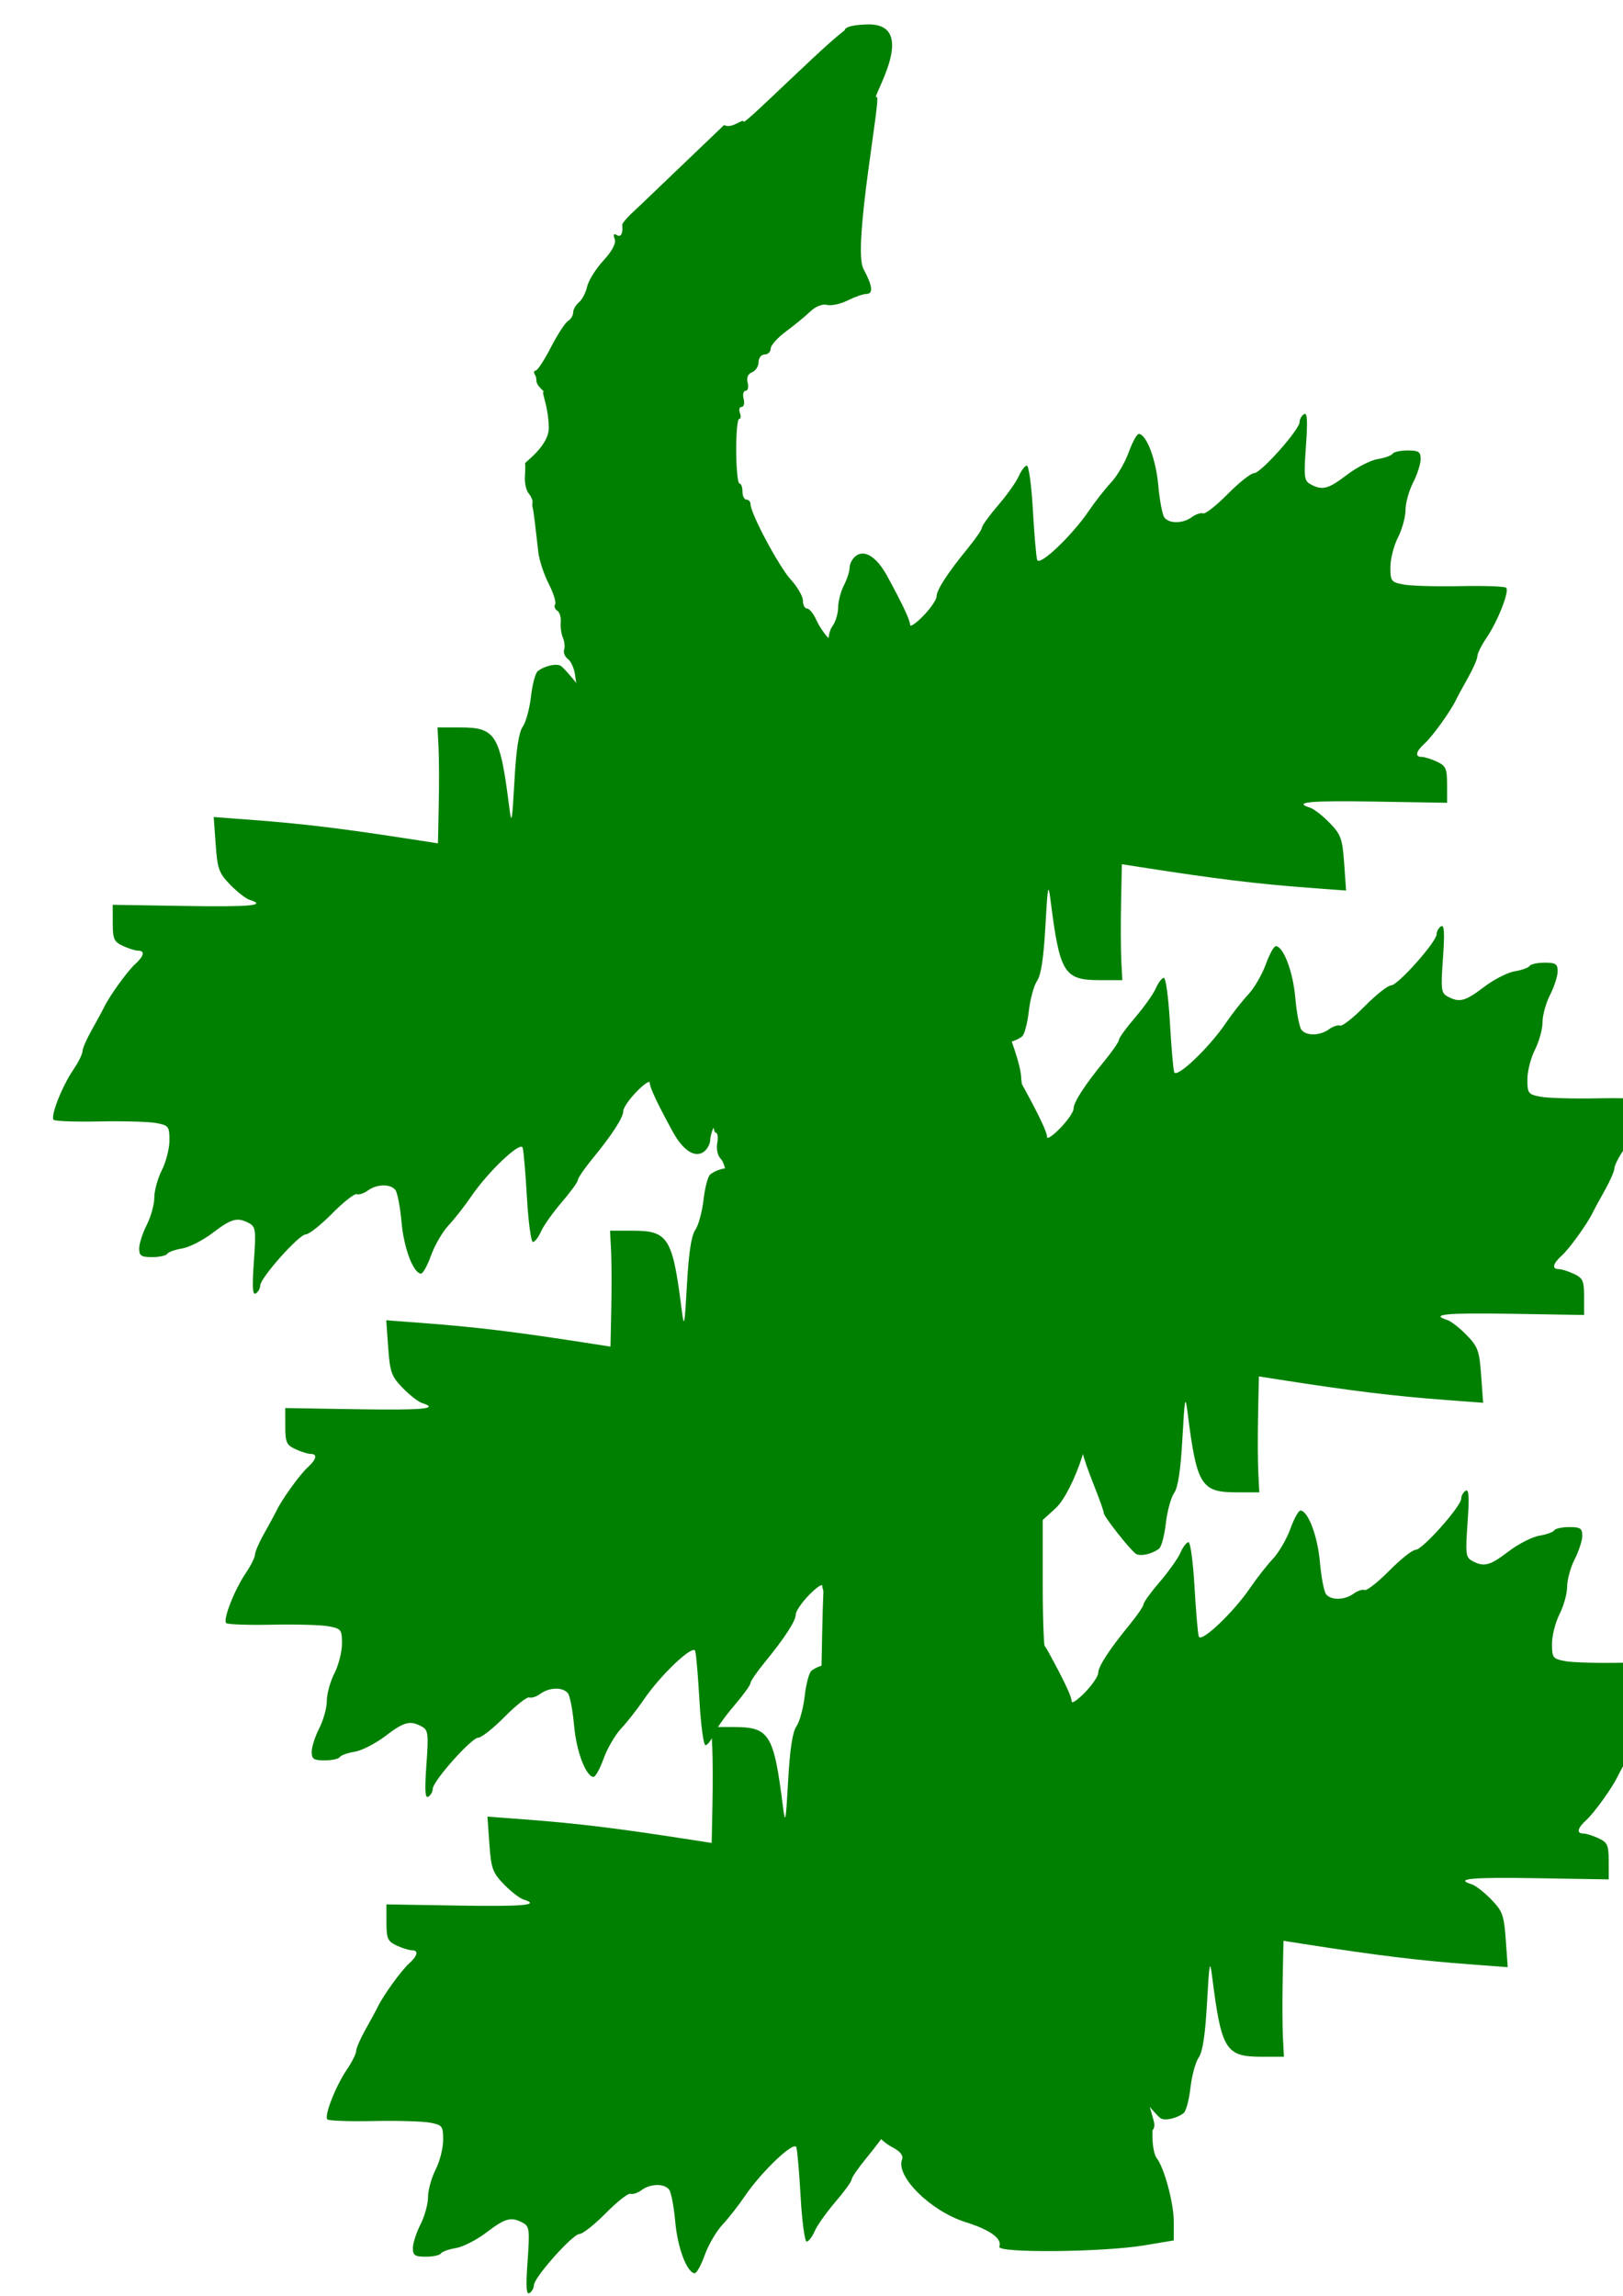 <?xml version="1.0" encoding="UTF-8" standalone="no"?>
<!-- Created with Inkscape (http://www.inkscape.org/) -->

<svg
   xmlns:dc="http://purl.org/dc/elements/1.1/"
   xmlns:cc="http://creativecommons.org/ns#"
   xmlns:rdf="http://www.w3.org/1999/02/22-rdf-syntax-ns#"
   xmlns:svg="http://www.w3.org/2000/svg"
   xmlns="http://www.w3.org/2000/svg"
   xmlns:sodipodi="http://sodipodi.sourceforge.net/DTD/sodipodi-0.dtd"
   xmlns:inkscape="http://www.inkscape.org/namespaces/inkscape"
   width="210mm"
   height="297mm"
   viewBox="0 0 210 297"
   version="1.1"
   id="svg5052"
   inkscape:version="0.92.3 (2405546, 2018-03-11)"
   sodipodi:docname="drawing.svg">
  <defs
     id="defs5046" />
  <sodipodi:namedview
     id="base"
     pagecolor="#ffffff"
     bordercolor="#666666"
     borderopacity="1.0"
     inkscape:pageopacity="0.0"
     inkscape:pageshadow="2"
     inkscape:zoom="0.49497475"
     inkscape:cx="-314.39329"
     inkscape:cy="578.34597"
     inkscape:document-units="mm"
     inkscape:current-layer="layer1"
     showgrid="false"
     inkscape:window-width="1853"
     inkscape:window-height="1025"
     inkscape:window-x="67"
     inkscape:window-y="27"
     inkscape:window-maximized="1" />
  <g
     inkscape:label="Layer 1"
     inkscape:groupmode="layer"
     id="layer1">
    <path
       style="fill:#008000;stroke-width:0.489"
       d="m 94.912,151.268 c 0.79,0.556 4.143,4.815 4.143,5.262 0,0.22 0.568,1.822 1.263,3.559 0.695,1.737 1.348,3.601 1.453,4.143 0.208,1.079 1.596,2.809 2.253,2.809 0.227,0 0.413,-0.622 0.413,-1.383 0,-0.813 0.467,-1.822 1.133,-2.447 1.039,-0.976 1.642,-1.064 7.287,-1.064 5.086,0 6.524,0.168 8.287,0.968 1.359,0.617 3.209,0.972 5.098,0.979 1.678,0.006 3.351,0.293 3.855,0.662 0.822,0.601 0.725,0.747 -1.252,1.895 -1.178,0.684 -2.693,1.405 -3.366,1.602 -0.673,0.197 -2.143,0.886 -3.268,1.531 -1.124,0.645 -2.412,1.173 -2.861,1.173 -0.449,0 -1.401,0.304 -2.115,0.675 -2.7,1.402 -3.809,1.753 -5.948,1.883 l -2.202,0.134 -0.154,2.159 c -0.133,1.862 0.035,2.319 1.223,3.329 0.758,0.644 2.083,1.488 2.945,1.876 0.862,0.388 2.161,1.45 2.887,2.36 1.004,1.259 2.178,1.933 4.909,2.818 2.886,0.935 3.587,1.355 3.578,2.142 -0.011,0.995 -1.757,2.437 -4.867,4.022 -0.942,0.48 -1.874,1.093 -2.072,1.362 -0.198,0.269 -0.363,2.705 -0.367,5.413 -0.005,3.562 -0.206,5.186 -0.726,5.873 -0.395,0.523 -0.727,1.611 -0.737,2.418 -0.01,0.808 -0.348,2.099 -0.75,2.87 -0.402,0.771 -0.731,1.79 -0.731,2.265 0,0.475 -0.337,1.143 -0.749,1.484 -1.142,0.948 -2.735,-0.032 -4.095,-2.517 -2.021,-3.693 -2.986,-5.747 -2.986,-6.357 0,-0.324 -0.771,0.206 -1.713,1.176 -0.942,0.97 -1.713,2.095 -1.713,2.501 0,0.844 -1.418,3.031 -4.048,6.24 -1.003,1.225 -1.824,2.428 -1.824,2.674 0,0.246 -0.942,1.545 -2.094,2.886 -1.152,1.341 -2.358,3.045 -2.681,3.785 -0.323,0.74 -0.79,1.346 -1.038,1.346 -0.248,0 -0.598,-2.588 -0.777,-5.751 -0.179,-3.163 -0.429,-6.065 -0.555,-6.449 -0.286,-0.871 -4.488,3.116 -6.669,6.327 -0.823,1.211 -2.134,2.883 -2.913,3.715 -0.779,0.832 -1.804,2.594 -2.277,3.916 -0.473,1.322 -1.065,2.377 -1.317,2.344 -1.002,-0.129 -2.2,-3.338 -2.497,-6.685 -0.172,-1.944 -0.531,-3.81 -0.796,-4.146 -0.64,-0.811 -2.396,-0.777 -3.552,0.068 -0.511,0.374 -1.163,0.59 -1.447,0.481 -0.285,-0.109 -1.718,1.016 -3.184,2.502 -1.467,1.485 -3.004,2.701 -3.417,2.701 -0.873,5e-5 -5.889,5.639 -5.889,6.62 0,0.365 -0.256,0.821 -0.568,1.015 -0.424,0.262 -0.488,-0.783 -0.251,-4.118 0.29,-4.088 0.237,-4.512 -0.623,-4.972 -1.51,-0.808 -2.26,-0.608 -4.694,1.25 -1.263,0.964 -3.047,1.875 -3.964,2.024 -0.917,0.149 -1.786,0.461 -1.93,0.694 -0.144,0.233 -1.019,0.423 -1.945,0.423 -1.428,0 -1.684,-0.17 -1.684,-1.12 0,-0.616 0.44,-1.984 0.979,-3.04 0.538,-1.056 0.979,-2.653 0.979,-3.549 0,-0.896 0.44,-2.493 0.979,-3.548 0.538,-1.055 0.979,-2.784 0.979,-3.842 0,-1.812 -0.1,-1.941 -1.72,-2.246 -0.946,-0.177 -4.244,-0.27 -7.328,-0.206 -3.085,0.064 -5.756,-0.03 -5.936,-0.21 -0.443,-0.443 1.074,-4.311 2.539,-6.469 0.655,-0.965 1.19,-2.041 1.19,-2.39 0,-0.349 0.548,-1.606 1.217,-2.793 0.669,-1.186 1.375,-2.487 1.567,-2.891 0.687,-1.441 3.02,-4.681 4.024,-5.59 1.163,-1.053 1.316,-1.751 0.385,-1.751 -0.35,0 -1.229,-0.275 -1.954,-0.612 -1.162,-0.54 -1.318,-0.89 -1.321,-2.966 l -0.004,-2.355 9.298,0.152 c 8.561,0.14 10.719,-0.065 8.411,-0.797 -0.487,-0.155 -1.617,-1.035 -2.51,-1.957 -1.459,-1.505 -1.649,-2.034 -1.877,-5.214 l -0.253,-3.539 4.598,0.344 c 6.993,0.522 12.18,1.155 21.847,2.663 l 2.569,0.401 0.103,-4.929 c 0.057,-2.711 0.044,-6.085 -0.028,-7.499 l -0.131,-2.57 h 2.909 c 4.626,0 5.182,0.896 6.367,10.278 0.303,2.399 0.376,2.039 0.674,-3.309 0.229,-4.123 0.566,-6.334 1.077,-7.063 0.409,-0.584 0.888,-2.34 1.065,-3.902 0.177,-1.562 0.568,-3.037 0.871,-3.278 0.882,-0.703 2.465,-1.054 3.013,-0.669 z"
       id="path3946"
       inkscape:connector-curvature="0"
       inkscape:export-xdpi="96"
       inkscape:export-ydpi="96" />
    <path
       style="fill:#008000;stroke-width:0.489"
       d="m 146.965,201.002 c -0.79,-0.556 -4.143,-4.815 -4.143,-5.262 0,-0.22 -0.568,-1.822 -1.263,-3.559 -0.695,-1.737 -1.348,-3.601 -1.453,-4.143 -0.208,-1.079 -1.596,-2.809 -2.253,-2.809 -0.227,0 -0.413,0.622 -0.413,1.383 0,0.813 -0.467,1.822 -1.133,2.447 -1.039,0.976 -1.642,1.064 -7.287,1.064 -5.086,0 -6.524,-0.168 -8.287,-0.968 -1.359,-0.617 -3.209,-0.972 -5.098,-0.979 -1.678,-0.006 -3.351,-0.293 -3.855,-0.662 -0.822,-0.601 -0.725,-0.747 1.252,-1.895 1.178,-0.684 2.693,-1.405 3.366,-1.602 0.673,-0.197 2.143,-0.886 3.268,-1.531 1.124,-0.645 2.412,-1.173 2.861,-1.173 0.449,0 1.401,-0.304 2.115,-0.675 2.7,-1.402 3.809,-1.753 5.948,-1.883 l 2.202,-0.134 0.154,-2.159 c 0.133,-1.862 -0.035,-2.319 -1.223,-3.329 -0.758,-0.644 -2.083,-1.488 -2.945,-1.876 -0.862,-0.388 -2.161,-1.45 -2.887,-2.36 -1.004,-1.259 -2.178,-1.933 -4.909,-2.818 -2.886,-0.935 -3.587,-1.355 -3.578,-2.142 0.011,-0.995 1.757,-2.437 4.867,-4.022 0.942,-0.48 1.874,-1.093 2.072,-1.362 0.198,-0.269 0.363,-2.705 0.367,-5.413 0.005,-3.562 0.206,-5.186 0.726,-5.873 0.395,-0.523 0.727,-1.611 0.737,-2.418 0.01,-0.808 0.348,-2.099 0.75,-2.87 0.402,-0.771 0.731,-1.79 0.731,-2.265 0,-0.475 0.337,-1.143 0.748,-1.484 1.142,-0.948 2.735,0.032 4.095,2.517 2.021,3.693 2.986,5.747 2.986,6.357 0,0.324 0.771,-0.206 1.713,-1.176 0.942,-0.97 1.713,-2.095 1.713,-2.501 0,-0.844 1.418,-3.031 4.048,-6.24 1.003,-1.225 1.824,-2.428 1.824,-2.674 0,-0.246 0.942,-1.545 2.094,-2.886 1.152,-1.341 2.358,-3.045 2.681,-3.785 0.323,-0.74 0.79,-1.346 1.038,-1.346 0.248,0 0.598,2.588 0.777,5.751 0.179,3.163 0.429,6.065 0.555,6.449 0.286,0.871 4.488,-3.116 6.669,-6.327 0.823,-1.211 2.134,-2.883 2.913,-3.715 0.779,-0.832 1.804,-2.594 2.277,-3.916 0.473,-1.322 1.065,-2.377 1.317,-2.344 1.002,0.129 2.2,3.338 2.497,6.685 0.172,1.944 0.531,3.81 0.796,4.146 0.64,0.811 2.396,0.777 3.552,-0.068 0.511,-0.374 1.163,-0.59 1.447,-0.481 0.285,0.109 1.718,-1.016 3.184,-2.502 1.467,-1.485 3.004,-2.701 3.417,-2.701 0.873,-4e-5 5.889,-5.639 5.889,-6.62 0,-0.365 0.256,-0.821 0.568,-1.015 0.424,-0.262 0.488,0.783 0.251,4.118 -0.29,4.088 -0.237,4.512 0.623,4.972 1.51,0.808 2.26,0.608 4.694,-1.25 1.263,-0.964 3.047,-1.875 3.964,-2.024 0.917,-0.149 1.786,-0.461 1.93,-0.694 0.144,-0.233 1.019,-0.423 1.945,-0.423 1.428,0 1.684,0.17 1.684,1.12 0,0.616 -0.44,1.984 -0.979,3.04 -0.538,1.056 -0.979,2.653 -0.979,3.549 0,0.896 -0.44,2.493 -0.979,3.548 -0.538,1.055 -0.979,2.784 -0.979,3.842 0,1.811 0.1,1.941 1.72,2.245 0.946,0.177 4.244,0.27 7.328,0.206 3.085,-0.064 5.756,0.03 5.936,0.21 0.443,0.443 -1.074,4.311 -2.539,6.469 -0.655,0.965 -1.19,2.041 -1.19,2.39 0,0.349 -0.548,1.606 -1.217,2.793 -0.669,1.186 -1.375,2.487 -1.567,2.891 -0.687,1.441 -3.02,4.681 -4.024,5.59 -1.163,1.053 -1.316,1.751 -0.385,1.751 0.35,0 1.229,0.275 1.954,0.612 1.162,0.54 1.318,0.89 1.321,2.966 l 0.004,2.355 -9.298,-0.152 c -8.561,-0.14 -10.719,0.065 -8.411,0.798 0.487,0.155 1.617,1.035 2.51,1.957 1.459,1.505 1.649,2.034 1.877,5.214 l 0.253,3.539 -4.598,-0.344 c -6.993,-0.522 -12.18,-1.155 -21.847,-2.663 l -2.569,-0.401 -0.103,4.929 c -0.057,2.711 -0.044,6.085 0.028,7.499 l 0.131,2.57 h -2.909 c -4.626,0 -5.182,-0.896 -6.367,-10.278 -0.303,-2.399 -0.376,-2.039 -0.674,3.309 -0.229,4.123 -0.566,6.334 -1.077,7.063 -0.409,0.584 -0.888,2.34 -1.065,3.902 -0.177,1.562 -0.568,3.037 -0.871,3.278 -0.882,0.703 -2.465,1.054 -3.013,0.669 z"
       id="path3946-5"
       inkscape:connector-curvature="0"
       inkscape:export-xdpi="96"
       inkscape:export-ydpi="96" />
    <path
       style="fill:#008000;stroke-width:0.489"
       d="m 129.237,134.74 c -0.79,-0.556 -4.143,-4.815 -4.143,-5.262 0,-0.22 -0.568,-1.822 -1.263,-3.559 -0.695,-1.737 -1.348,-3.601 -1.453,-4.143 -0.208,-1.079 -1.596,-2.809 -2.253,-2.809 -0.227,0 -0.413,0.622 -0.413,1.383 0,0.813 -0.467,1.822 -1.133,2.447 -1.039,0.976 -1.642,1.064 -7.287,1.064 -5.086,0 -6.524,-0.168 -8.287,-0.968 -1.359,-0.617 -3.209,-0.972 -5.098,-0.979 -1.678,-0.006 -3.351,-0.293 -3.855,-0.662 -0.822,-0.601 -0.725,-0.747 1.252,-1.895 1.178,-0.684 2.693,-1.405 3.366,-1.602 0.673,-0.197 2.143,-0.886 3.268,-1.531 1.124,-0.645 2.412,-1.173 2.861,-1.173 0.449,0 1.401,-0.304 2.115,-0.675 2.7,-1.402 3.809,-1.753 5.948,-1.883 l 2.202,-0.134 0.154,-2.159 c 0.133,-1.862 -0.035,-2.319 -1.223,-3.329 -0.758,-0.644 -2.083,-1.488 -2.945,-1.876 -0.862,-0.388 -2.161,-1.45 -2.887,-2.36 -1.004,-1.259 -2.178,-1.933 -4.909,-2.818 -2.886,-0.935 -3.587,-1.355 -3.578,-2.142 0.011,-0.995 1.757,-2.437 4.867,-4.022 0.942,-0.48 1.874,-1.093 2.072,-1.362 0.198,-0.269 0.363,-2.705 0.367,-5.413 0.005,-3.562 0.206,-5.186 0.726,-5.873 0.395,-0.523 0.727,-1.611 0.737,-2.418 0.01,-0.808 0.348,-2.099 0.75,-2.87 0.402,-0.771 0.731,-1.79 0.731,-2.265 0,-0.475 0.337,-1.143 0.749,-1.484 1.142,-0.948 2.735,0.032 4.095,2.517 2.021,3.693 2.986,5.747 2.986,6.357 0,0.323 0.771,-0.206 1.713,-1.176 0.942,-0.97 1.713,-2.095 1.713,-2.501 0,-0.844 1.418,-3.031 4.048,-6.24 1.003,-1.225 1.824,-2.428 1.824,-2.674 0,-0.246 0.942,-1.545 2.094,-2.886 1.152,-1.341 2.358,-3.045 2.681,-3.785 0.323,-0.74 0.79,-1.346 1.038,-1.346 0.248,0 0.598,2.588 0.777,5.751 0.179,3.163 0.429,6.065 0.555,6.449 0.286,0.871 4.488,-3.116 6.669,-6.327 0.823,-1.211 2.134,-2.883 2.913,-3.715 0.779,-0.832 1.804,-2.594 2.277,-3.916 0.473,-1.322 1.065,-2.377 1.317,-2.344 1.002,0.129 2.2,3.338 2.497,6.685 0.172,1.944 0.531,3.81 0.796,4.146 0.64,0.811 2.396,0.777 3.552,-0.068 0.511,-0.374 1.163,-0.59 1.447,-0.481 0.285,0.109 1.718,-1.016 3.184,-2.502 1.467,-1.485 3.004,-2.701 3.417,-2.701 0.873,-4e-5 5.889,-5.639 5.889,-6.62 0,-0.365 0.256,-0.821 0.568,-1.015 0.424,-0.262 0.488,0.783 0.251,4.118 -0.29,4.088 -0.237,4.512 0.623,4.972 1.51,0.808 2.26,0.608 4.694,-1.25 1.263,-0.964 3.047,-1.875 3.964,-2.024 0.917,-0.149 1.786,-0.461 1.93,-0.694 0.144,-0.233 1.019,-0.423 1.945,-0.423 1.428,0 1.684,0.17 1.684,1.12 0,0.616 -0.44,1.984 -0.979,3.04 -0.538,1.056 -0.979,2.653 -0.979,3.549 0,0.896 -0.44,2.493 -0.979,3.548 -0.538,1.055 -0.979,2.784 -0.979,3.842 0,1.811 0.1,1.941 1.72,2.245 0.946,0.177 4.244,0.27 7.328,0.206 3.085,-0.064 5.756,0.03 5.936,0.21 0.443,0.443 -1.074,4.311 -2.539,6.469 -0.655,0.965 -1.19,2.041 -1.19,2.39 0,0.349 -0.548,1.606 -1.217,2.793 -0.669,1.186 -1.375,2.487 -1.567,2.891 -0.687,1.441 -3.02,4.681 -4.024,5.59 -1.163,1.053 -1.316,1.751 -0.385,1.751 0.35,0 1.229,0.275 1.954,0.612 1.162,0.54 1.318,0.89 1.321,2.966 l 0.004,2.355 -9.298,-0.152 c -8.561,-0.14 -10.719,0.065 -8.411,0.798 0.487,0.155 1.617,1.035 2.51,1.957 1.459,1.505 1.649,2.034 1.877,5.214 l 0.253,3.539 -4.598,-0.344 c -6.993,-0.522 -12.18,-1.155 -21.847,-2.663 l -2.569,-0.401 -0.103,4.929 c -0.057,2.711 -0.044,6.085 0.028,7.499 l 0.131,2.57 h -2.91 c -4.626,0 -5.182,-0.896 -6.367,-10.278 -0.303,-2.399 -0.376,-2.039 -0.674,3.309 -0.229,4.123 -0.566,6.334 -1.077,7.063 -0.409,0.584 -0.888,2.34 -1.065,3.902 -0.177,1.562 -0.568,3.037 -0.871,3.278 -0.882,0.703 -2.465,1.054 -3.013,0.669 z"
       id="path3946-1"
       inkscape:connector-curvature="0"
       inkscape:export-xdpi="96"
       inkscape:export-ydpi="96" />
    <path
       style="fill:#008000;stroke-width:0.489"
       d="m 150.149,274.016 c -0.79,-0.556 -4.143,-4.815 -4.143,-5.262 0,-0.22 -0.568,-1.822 -1.263,-3.559 -0.695,-1.737 -1.348,-3.601 -1.453,-4.143 -0.208,-1.079 -1.596,-2.809 -2.253,-2.809 -0.227,0 -0.413,0.622 -0.413,1.383 0,0.813 -0.467,1.822 -1.133,2.447 -1.039,0.976 -1.642,1.064 -7.287,1.064 -5.086,0 -6.524,-0.168 -8.287,-0.968 -1.359,-0.617 -3.209,-0.972 -5.098,-0.979 -1.678,-0.006 -3.351,-0.293 -3.855,-0.662 -0.822,-0.601 -0.725,-0.747 1.252,-1.895 1.178,-0.684 2.693,-1.405 3.366,-1.602 0.673,-0.197 2.143,-0.886 3.268,-1.531 1.124,-0.645 2.412,-1.173 2.861,-1.173 0.449,0 1.401,-0.304 2.115,-0.675 2.7,-1.402 3.809,-1.753 5.948,-1.883 l 2.202,-0.134 0.154,-2.159 c 0.133,-1.862 -0.035,-2.319 -1.223,-3.329 -0.758,-0.644 -2.083,-1.488 -2.945,-1.876 -0.862,-0.388 -2.161,-1.45 -2.887,-2.36 -1.004,-1.259 -2.178,-1.933 -4.909,-2.818 -2.886,-0.935 -3.587,-1.355 -3.578,-2.142 0.011,-0.995 1.757,-2.437 4.867,-4.022 0.942,-0.48 1.874,-1.093 2.072,-1.362 0.198,-0.269 0.363,-2.705 0.367,-5.413 0.005,-3.562 0.206,-5.186 0.726,-5.873 0.395,-0.523 0.727,-1.611 0.737,-2.418 0.01,-0.808 0.348,-2.099 0.75,-2.87 0.402,-0.771 0.731,-1.79 0.731,-2.265 0,-0.475 0.337,-1.143 0.749,-1.484 1.142,-0.948 2.735,0.032 4.095,2.517 2.021,3.693 2.986,5.747 2.986,6.357 0,0.323 0.771,-0.206 1.713,-1.176 0.942,-0.97 1.713,-2.095 1.713,-2.501 0,-0.844 1.418,-3.031 4.048,-6.24 1.003,-1.225 1.824,-2.428 1.824,-2.674 0,-0.246 0.942,-1.545 2.094,-2.886 1.152,-1.341 2.358,-3.045 2.681,-3.785 0.323,-0.74 0.79,-1.346 1.038,-1.346 0.248,0 0.598,2.588 0.777,5.751 0.179,3.163 0.429,6.065 0.555,6.449 0.286,0.871 4.488,-3.116 6.669,-6.327 0.823,-1.211 2.134,-2.883 2.913,-3.715 0.779,-0.832 1.804,-2.594 2.277,-3.916 0.473,-1.322 1.065,-2.377 1.317,-2.344 1.002,0.129 2.2,3.338 2.497,6.685 0.172,1.944 0.531,3.81 0.796,4.146 0.64,0.811 2.396,0.777 3.552,-0.068 0.511,-0.374 1.163,-0.59 1.447,-0.481 0.285,0.109 1.718,-1.016 3.184,-2.502 1.467,-1.485 3.004,-2.701 3.417,-2.701 0.873,-4e-5 5.889,-5.639 5.889,-6.62 0,-0.365 0.256,-0.821 0.568,-1.015 0.424,-0.262 0.488,0.783 0.251,4.118 -0.29,4.088 -0.237,4.512 0.623,4.972 1.51,0.808 2.26,0.608 4.694,-1.25 1.263,-0.964 3.047,-1.875 3.964,-2.024 0.917,-0.149 1.786,-0.461 1.93,-0.694 0.144,-0.233 1.019,-0.423 1.945,-0.423 1.428,0 1.684,0.17 1.684,1.12 0,0.616 -0.44,1.984 -0.979,3.04 -0.538,1.056 -0.979,2.653 -0.979,3.549 0,0.896 -0.44,2.493 -0.979,3.548 -0.538,1.055 -0.979,2.784 -0.979,3.842 0,1.812 0.1,1.941 1.72,2.245 0.946,0.177 4.244,0.27 7.328,0.206 3.085,-0.064 5.756,0.03 5.936,0.21 0.443,0.443 -1.074,4.311 -2.539,6.469 -0.655,0.965 -1.19,2.041 -1.19,2.39 0,0.349 -0.548,1.606 -1.217,2.793 -0.669,1.186 -1.375,2.487 -1.567,2.891 -0.687,1.441 -3.02,4.681 -4.024,5.59 -1.163,1.053 -1.316,1.751 -0.385,1.751 0.35,0 1.229,0.275 1.954,0.612 1.162,0.54 1.318,0.89 1.321,2.966 l 0.004,2.355 -9.298,-0.152 c -8.561,-0.14 -10.719,0.065 -8.411,0.797 0.487,0.155 1.617,1.035 2.51,1.957 1.459,1.505 1.649,2.034 1.877,5.214 l 0.253,3.539 -4.598,-0.344 c -6.993,-0.522 -12.18,-1.155 -21.847,-2.663 l -2.569,-0.401 -0.103,4.929 c -0.057,2.711 -0.044,6.085 0.028,7.499 l 0.131,2.57 h -2.909 c -4.626,0 -5.182,-0.896 -6.367,-10.278 -0.303,-2.399 -0.376,-2.039 -0.674,3.309 -0.229,4.123 -0.566,6.334 -1.077,7.063 -0.409,0.584 -0.888,2.34 -1.065,3.902 -0.177,1.562 -0.568,3.037 -0.871,3.278 -0.882,0.703 -2.465,1.054 -3.013,0.669 z"
       id="path3946-2"
       inkscape:connector-curvature="0"
       inkscape:export-xdpi="96"
       inkscape:export-ydpi="96" />
    <path
       style="fill:#008000;stroke-width:0.489"
       d="m 72.587,86.163 c 0.79,0.556 4.143,4.815 4.143,5.262 0,0.22 0.568,1.822 1.263,3.559 0.695,1.737 1.348,3.601 1.453,4.143 0.208,1.079 1.596,2.809 2.253,2.809 0.227,0 0.413,-0.622 0.413,-1.383 0,-0.813 0.467,-1.822 1.133,-2.447 1.039,-0.976 1.642,-1.064 7.287,-1.064 5.086,0 6.524,0.168 8.287,0.968 1.359,0.617 3.209,0.972 5.098,0.979 1.678,0.006 3.351,0.293 3.855,0.662 0.822,0.601 0.725,0.747 -1.252,1.895 -1.178,0.684 -2.693,1.405 -3.366,1.602 -0.673,0.197 -2.143,0.886 -3.268,1.531 -1.124,0.645 -2.412,1.173 -2.861,1.173 -0.449,0 -1.401,0.304 -2.115,0.675 -2.7,1.402 -3.809,1.753 -5.948,1.883 l -2.202,0.134 -0.154,2.159 c -0.133,1.862 0.035,2.319 1.223,3.329 0.758,0.644 2.083,1.488 2.945,1.876 0.862,0.388 2.161,1.45 2.887,2.36 1.004,1.259 2.178,1.933 4.909,2.818 2.886,0.935 3.587,1.355 3.578,2.142 -0.011,0.995 -1.757,2.437 -4.867,4.022 -0.942,0.48 -1.874,1.093 -2.072,1.362 -0.198,0.269 -0.363,2.705 -0.367,5.413 -0.005,3.562 -0.206,5.186 -0.726,5.873 -0.395,0.523 -0.727,1.611 -0.737,2.418 -0.01,0.808 -0.348,2.099 -0.75,2.87 -0.402,0.771 -0.731,1.79 -0.731,2.265 0,0.475 -0.337,1.143 -0.748,1.484 -1.142,0.948 -2.735,-0.032 -4.095,-2.517 -2.021,-3.693 -2.986,-5.747 -2.986,-6.357 0,-0.324 -0.771,0.206 -1.713,1.176 -0.942,0.97 -1.713,2.095 -1.713,2.501 0,0.844 -1.418,3.031 -4.048,6.24 -1.003,1.225 -1.824,2.428 -1.824,2.674 0,0.246 -0.942,1.545 -2.094,2.886 -1.152,1.341 -2.358,3.045 -2.681,3.785 -0.323,0.74 -0.79,1.346 -1.038,1.346 -0.248,0 -0.598,-2.588 -0.777,-5.751 -0.179,-3.163 -0.429,-6.065 -0.555,-6.449 -0.286,-0.871 -4.488,3.116 -6.669,6.327 -0.823,1.211 -2.134,2.883 -2.913,3.715 -0.779,0.832 -1.804,2.594 -2.277,3.916 -0.473,1.322 -1.065,2.377 -1.317,2.344 -1.002,-0.129 -2.2,-3.338 -2.497,-6.685 -0.172,-1.944 -0.531,-3.81 -0.796,-4.146 -0.64,-0.811 -2.396,-0.777 -3.552,0.068 -0.511,0.374 -1.163,0.59 -1.447,0.481 -0.285,-0.109 -1.718,1.016 -3.184,2.502 -1.467,1.485 -3.004,2.701 -3.417,2.701 -0.873,3e-5 -5.889,5.639 -5.889,6.62 0,0.365 -0.256,0.821 -0.568,1.015 -0.424,0.262 -0.488,-0.783 -0.251,-4.118 0.29,-4.088 0.237,-4.512 -0.623,-4.972 -1.51,-0.808 -2.26,-0.608 -4.694,1.25 -1.263,0.964 -3.047,1.875 -3.964,2.024 -0.917,0.149 -1.786,0.461 -1.93,0.694 -0.144,0.233 -1.019,0.423 -1.945,0.423 -1.428,0 -1.684,-0.17 -1.684,-1.12 0,-0.616 0.44,-1.984 0.979,-3.04 0.538,-1.056 0.979,-2.653 0.979,-3.549 0,-0.896 0.44,-2.493 0.979,-3.548 0.538,-1.055 0.979,-2.784 0.979,-3.842 0,-1.812 -0.1,-1.942 -1.72,-2.246 -0.946,-0.177 -4.244,-0.27 -7.328,-0.206 -3.085,0.064 -5.756,-0.03 -5.936,-0.21 -0.443,-0.443 1.074,-4.311 2.539,-6.469 0.655,-0.965 1.19,-2.041 1.19,-2.39 0,-0.349 0.548,-1.606 1.217,-2.793 0.669,-1.186 1.375,-2.487 1.567,-2.891 0.687,-1.441 3.02,-4.681 4.024,-5.59 1.163,-1.053 1.316,-1.751 0.385,-1.751 -0.35,0 -1.229,-0.275 -1.954,-0.612 -1.162,-0.54 -1.318,-0.89 -1.321,-2.966 l -0.004,-2.355 9.298,0.152 c 8.561,0.14 10.719,-0.065 8.411,-0.797 -0.487,-0.155 -1.617,-1.035 -2.51,-1.957 -1.459,-1.505 -1.649,-2.034 -1.877,-5.214 l -0.253,-3.539 4.598,0.344 c 6.993,0.522 12.18,1.155 21.847,2.663 l 2.569,0.401 0.103,-4.929 c 0.057,-2.711 0.044,-6.085 -0.028,-7.499 l -0.131,-2.57 h 2.909 c 4.626,0 5.182,0.896 6.367,10.278 0.303,2.399 0.376,2.039 0.674,-3.309 0.229,-4.123 0.566,-6.334 1.077,-7.063 0.409,-0.584 0.888,-2.34 1.065,-3.902 0.177,-1.562 0.568,-3.037 0.871,-3.278 0.882,-0.703 2.465,-1.054 3.013,-0.669 z"
       id="path3946-7"
       inkscape:connector-curvature="0"
       inkscape:export-xdpi="96"
       inkscape:export-ydpi="96" />
    <path
       style="fill:#008000;stroke-width:0.489"
       d="m 108.004,215.477 c 0.79,0.555 4.143,4.815 4.143,5.262 0,0.22 0.568,1.822 1.263,3.559 0.695,1.737 1.348,3.601 1.453,4.143 0.208,1.078 1.596,2.809 2.253,2.809 0.227,0 0.413,-0.622 0.413,-1.383 0,-0.813 0.467,-1.822 1.133,-2.447 1.039,-0.976 1.642,-1.064 7.287,-1.064 5.086,0 6.524,0.168 8.287,0.968 1.359,0.617 3.209,0.972 5.098,0.979 1.678,0.006 3.351,0.293 3.855,0.662 0.822,0.601 0.725,0.747 -1.252,1.895 -1.178,0.684 -2.693,1.405 -3.366,1.602 -0.673,0.197 -2.143,0.886 -3.268,1.531 -1.124,0.645 -2.412,1.173 -2.861,1.173 -0.449,0 -1.401,0.304 -2.115,0.675 -2.7,1.402 -3.809,1.753 -5.948,1.883 l -2.202,0.134 -0.154,2.159 c -0.133,1.862 0.035,2.319 1.223,3.329 0.758,0.644 2.083,1.488 2.945,1.876 0.862,0.388 2.161,1.45 2.887,2.36 1.004,1.259 2.178,1.933 4.909,2.818 2.886,0.935 3.587,1.355 3.578,2.142 -0.011,0.995 -1.757,2.437 -4.867,4.022 -0.942,0.48 -1.874,1.093 -2.072,1.362 -0.198,0.269 -0.363,2.705 -0.367,5.413 -0.005,3.562 -0.206,5.186 -0.726,5.873 -0.395,0.523 -0.727,1.611 -0.737,2.418 -0.01,0.808 -0.348,2.099 -0.75,2.87 -0.402,0.771 -0.731,1.79 -0.731,2.265 0,0.475 -0.337,1.143 -0.749,1.484 -1.142,0.948 -2.735,-0.032 -4.095,-2.517 -2.021,-3.693 -2.986,-5.747 -2.986,-6.357 0,-0.323 -0.771,0.206 -1.713,1.176 -0.942,0.97 -1.713,2.095 -1.713,2.501 0,0.844 -1.418,3.031 -4.048,6.24 -1.003,1.225 -1.824,2.428 -1.824,2.674 0,0.246 -0.942,1.545 -2.094,2.886 -1.152,1.341 -2.358,3.044 -2.681,3.785 -0.323,0.74 -0.79,1.346 -1.038,1.346 -0.248,0 -0.598,-2.588 -0.777,-5.751 -0.179,-3.163 -0.429,-6.065 -0.555,-6.449 -0.286,-0.871 -4.488,3.116 -6.669,6.327 -0.823,1.211 -2.134,2.883 -2.913,3.715 -0.779,0.832 -1.804,2.594 -2.277,3.916 -0.473,1.322 -1.065,2.377 -1.317,2.344 -1.002,-0.129 -2.2,-3.338 -2.497,-6.685 -0.172,-1.944 -0.531,-3.81 -0.796,-4.146 -0.64,-0.811 -2.396,-0.777 -3.552,0.068 -0.511,0.374 -1.163,0.59 -1.447,0.481 -0.285,-0.109 -1.718,1.016 -3.184,2.502 -1.467,1.485 -3.004,2.701 -3.417,2.701 -0.873,3e-5 -5.889,5.639 -5.889,6.62 0,0.365 -0.256,0.821 -0.568,1.015 -0.424,0.262 -0.488,-0.783 -0.251,-4.118 0.29,-4.088 0.237,-4.512 -0.623,-4.972 -1.51,-0.808 -2.26,-0.608 -4.694,1.25 -1.263,0.964 -3.047,1.875 -3.964,2.024 -0.917,0.149 -1.786,0.461 -1.93,0.694 -0.144,0.233 -1.019,0.423 -1.945,0.423 -1.428,0 -1.684,-0.17 -1.684,-1.12 0,-0.616 0.44,-1.984 0.979,-3.04 0.538,-1.056 0.979,-2.653 0.979,-3.549 0,-0.896 0.44,-2.493 0.979,-3.548 0.538,-1.055 0.979,-2.784 0.979,-3.842 0,-1.811 -0.1,-1.941 -1.72,-2.246 -0.946,-0.177 -4.244,-0.27 -7.328,-0.206 -3.085,0.064 -5.756,-0.03 -5.936,-0.21 -0.443,-0.443 1.074,-4.311 2.539,-6.469 0.655,-0.965 1.19,-2.041 1.19,-2.39 0,-0.349 0.548,-1.606 1.217,-2.793 0.669,-1.186 1.375,-2.487 1.567,-2.891 0.687,-1.441 3.02,-4.681 4.024,-5.59 1.163,-1.053 1.316,-1.751 0.385,-1.751 -0.35,0 -1.229,-0.275 -1.954,-0.612 -1.162,-0.54 -1.318,-0.89 -1.321,-2.966 l -0.004,-2.355 9.298,0.152 c 8.561,0.14 10.719,-0.065 8.411,-0.797 -0.487,-0.155 -1.617,-1.035 -2.51,-1.957 -1.459,-1.505 -1.649,-2.034 -1.877,-5.214 l -0.253,-3.539 4.598,0.344 c 6.993,0.522 12.18,1.155 21.847,2.663 l 2.569,0.401 0.103,-4.929 c 0.057,-2.711 0.044,-6.085 -0.028,-7.499 l -0.131,-2.57 h 2.909 c 4.626,0 5.182,0.896 6.367,10.278 0.303,2.399 0.376,2.039 0.674,-3.309 0.229,-4.123 0.566,-6.334 1.077,-7.063 0.409,-0.584 0.888,-2.34 1.065,-3.902 0.177,-1.562 0.568,-3.037 0.871,-3.278 0.882,-0.703 2.465,-1.054 3.013,-0.669 z"
       id="path3946-0"
       inkscape:connector-curvature="0"
       inkscape:export-xdpi="96"
       inkscape:export-ydpi="96" />
    <path
       style="fill:#008000;stroke-width:0.522"
       d="m 129.3,290.652 c 0.4,-1.043 -1.159,-2.177 -4.386,-3.192 -4.482,-1.409 -9.041,-5.911 -8.201,-8.099 0.196,-0.51 -0.236,-1.057 -1.244,-1.579 -0.849,-0.439 -1.682,-1.159 -1.851,-1.6 -0.169,-0.441 -0.784,-0.802 -1.367,-0.802 -0.594,0 -1.059,-0.344 -1.059,-0.782 0,-0.43 -0.411,-1.252 -0.913,-1.826 l -1.825,-2.087 c -0.502,-0.574 -0.81,-1.043 -0.684,-1.043 0.126,0 -0.137,-1.075 -0.585,-2.389 -0.9,-2.643 -0.816,-2.796 2.181,-3.985 5.23,-2.075 11.192,-4.821 12.321,-5.675 1.734,-1.31 0.856,-1.957 -3.217,-2.372 -1.852,-0.189 -4.277,-0.66 -5.388,-1.047 -1.112,-0.387 -3.517,-0.703 -5.346,-0.703 h -3.324 l -0.007,-2.217 c -0.004,-1.219 -0.149,-2.745 -0.322,-3.391 -0.234,-0.874 -0.092,-1.174 0.556,-1.174 0.779,0 0.854,-0.767 0.713,-7.304 -0.087,-4.017 -0.015,-7.303 0.158,-7.303 0.452,0.002 0.516,-1.323 0.783,-16.271 0.223,-12.507 0.304,-13.423 1.212,-13.711 1.854,-0.589 5.251,-3.413 5.251,-4.366 0,-0.699 -0.961,-1.335 -3.558,-2.354 -2.108,-0.827 -4.275,-2.136 -5.318,-3.212 -0.968,-0.999 -1.568,-1.816 -1.333,-1.816 0.235,0 0.206,-0.293 -0.064,-0.652 -0.27,-0.359 -0.534,-1.333 -0.586,-2.164 -0.052,-0.832 -0.326,-1.79 -0.607,-2.129 -0.82,-0.988 0.464,-2.1 3.903,-3.381 1.721,-0.641 5.556,-2.325 8.522,-3.743 6.145,-2.937 5.15,5.387 -0.018,4.851 -1.629,-0.169 -3.048,-0.458 -4.508,-0.881 -1.459,-0.423 -4.439,-10.158 -6.78,-10.158 -3.015,0 -4.28,-0.19 -4.336,-0.652 -0.213,-1.749 -1.023,-4.043 -1.427,-4.043 -0.188,0 -0.336,-1.643 -0.33,-3.651 0.007,-2.2 -0.206,-3.651 -0.534,-3.651 -0.3,-2e-5 -0.603,-0.86 -0.674,-1.911 -0.071,-1.051 -0.288,-2.166 -0.483,-2.478 -0.484,-0.774 -0.693,-1.853 -0.702,-3.636 -0.005,-0.828 -0.315,-1.812 -0.691,-2.188 -0.375,-0.376 -0.568,-1.283 -0.428,-2.016 0.14,-0.733 0.052,-1.335 -0.197,-1.338 -0.249,-0.002 -0.485,-1.414 -0.525,-3.137 -0.04,-1.723 -0.36,-3.48 -0.712,-3.903 -0.351,-0.424 -0.534,-1.487 -0.405,-2.363 0.129,-0.876 0.055,-1.703 -0.164,-1.838 -0.219,-0.135 -0.294,-1.305 -0.167,-2.599 0.167,-1.71 0.029,-2.431 -0.507,-2.636 -0.853,-0.327 -1.342,-1.717 -1.616,-4.591 -0.107,-1.118 -0.404,-2.174 -0.66,-2.347 -0.483,-0.326 -1.287,-2.011 -1.394,-2.923 -0.189,-1.614 -1.063,-2.987 -2.17,-3.408 -1.861,-0.708 -1.537,-1.433 0.936,-2.099 2.482,-0.668 -9.826,2.961 -9.344,2.181 0.489,-0.792 9.967,-8.203 7.481,-8.228 -1.238,-0.013 6.292,-1.628 5.144,-2.063 -1.147,-0.435 -4.241,2.213 -6.509,1.056 l -4.814,-2.457 0.201,-3.564 c 0.151,-2.665 0.023,-3.633 -0.507,-3.836 -0.426,-0.163 -0.671,-0.949 -0.615,-1.968 0.051,-0.933 0.04,-1.872 -0.025,-2.088 -0.065,-0.215 -0.177,-0.626 -0.248,-0.913 -0.072,-0.287 -0.189,-0.639 -0.261,-0.782 -0.072,-0.143 -0.189,-0.496 -0.261,-0.782 -0.072,-0.287 -0.189,-0.639 -0.261,-0.782 -0.072,-0.143 -0.189,-0.496 -0.261,-0.782 -0.072,-0.287 -0.176,-0.58 -0.232,-0.652 -0.056,-0.072 -0.192,-0.83 -0.303,-1.686 -0.111,-0.855 -0.526,-1.794 -0.923,-2.087 -0.396,-0.292 -0.619,-0.832 -0.495,-1.201 0.124,-0.368 0.051,-1.072 -0.162,-1.565 -0.213,-0.493 -0.339,-1.401 -0.279,-2.02 0.06,-0.618 -0.144,-1.28 -0.452,-1.471 -0.308,-0.191 -0.431,-0.557 -0.272,-0.814 0.159,-0.257 -0.215,-1.456 -0.832,-2.665 -0.616,-1.208 -1.22,-3.036 -1.34,-4.061 -0.121,-1.025 -0.312,-2.685 -0.426,-3.689 -0.113,-1.004 -0.251,-1.943 -0.306,-2.087 -0.055,-0.143 -0.063,-0.462 -0.019,-0.707 0.044,-0.245 -0.182,-0.762 -0.502,-1.147 -0.32,-0.386 -0.538,-1.359 -0.485,-2.162 0.054,-0.803 0.062,-1.578 0.019,-1.722 -0.043,-0.143 3.133,-2.295 3.074,-4.662 -0.075,-3.025 -1.065,-4.63 -0.631,-4.63 -1.481,-1.337 -0.706,-1.432 -1.168,-2.18 -0.179,-0.289 -0.135,-0.527 0.097,-0.528 0.232,-6.94e-4 1.117,-1.35 1.966,-2.999 0.849,-1.649 1.847,-3.186 2.216,-3.415 0.37,-0.229 0.672,-0.729 0.672,-1.11 0,-0.381 0.337,-0.972 0.749,-1.314 0.412,-0.342 0.888,-1.255 1.058,-2.028 0.17,-0.774 1.115,-2.287 2.1,-3.362 1.17,-1.277 1.677,-2.254 1.461,-2.816 -0.221,-0.577 -0.129,-0.736 0.28,-0.483 0.531,0.328 0.825,-0.227 0.695,-1.31 -0.021,-0.177 0.546,-0.871 1.261,-1.543 L 83.066,26.34 93.69,16.175 c 1.039,0.559 2.413,-0.91 2.537,-0.436 0.124,0.474 12.722,-12.236 13.573,-12.066 0.852,0.17 0.589,0.784 1.05,1.245 0.713,0.713 -4.726,-1.547 1.306,-1.757 7.117,-0.248 0.257,10.036 1.288,9.39 0.659,-0.412 -3.17,19.534 -1.726,22.228 1.212,2.261 1.314,3.255 0.335,3.255 -0.386,0 -1.456,0.376 -2.377,0.836 -0.921,0.46 -2.123,0.718 -2.67,0.575 -0.591,-0.155 -1.479,0.2 -2.187,0.874 -0.655,0.624 -2.071,1.785 -3.147,2.581 -1.076,0.796 -1.956,1.787 -1.956,2.203 0,0.416 -0.352,0.756 -0.782,0.756 -0.43,0 -0.782,0.444 -0.782,0.987 0,0.543 -0.379,1.133 -0.841,1.31 -0.534,0.205 -0.742,0.702 -0.57,1.36 0.149,0.57 0.031,1.037 -0.262,1.037 -0.293,0 -0.411,0.469 -0.261,1.043 0.15,0.574 0.035,1.043 -0.256,1.043 -0.291,0 -0.393,0.352 -0.228,0.782 0.165,0.43 0.12,0.782 -0.1,0.782 -0.22,0 -0.389,1.877 -0.375,4.172 0.014,2.294 0.201,4.172 0.416,4.173 0.215,8.18e-4 0.391,0.471 0.391,1.045 0,0.574 0.235,1.043 0.522,1.043 0.287,0 0.522,0.265 0.522,0.588 0,1.192 3.672,8.073 5.201,9.747 0.868,0.95 1.578,2.183 1.578,2.739 0,0.556 0.24,1.011 0.533,1.011 0.293,0 0.821,0.642 1.173,1.427 0.352,0.785 1.051,1.841 1.553,2.347 0.502,0.506 0.913,1.373 0.913,1.926 0,0.553 0.293,1.316 0.652,1.695 0.96,1.015 4.563,8.472 4.563,9.444 0,0.459 0.235,0.98 0.522,1.157 0.287,0.177 0.522,0.751 0.522,1.275 0,0.524 0.349,1.625 0.776,2.447 0.427,0.822 0.652,1.885 0.5,2.363 -0.151,0.478 -0.031,1.02 0.267,1.204 0.299,0.185 0.551,0.85 0.56,1.478 0.01,0.629 0.471,2.082 1.025,3.229 0.554,1.148 1.016,2.562 1.025,3.144 0.01,0.582 0.394,1.595 0.853,2.251 0.46,0.656 0.753,1.247 0.652,1.313 -0.101,0.066 -2.716,1.262 -5.812,2.658 -7.007,3.158 -0.232,-3.533 5.812,-2.658 2.292,0.332 0.281,2.462 1.088,2.776 0.807,0.314 -0.675,0 0,0 1.052,0 2.448,4.516 2.936,6.791 0.313,1.459 3.927,-12.889 2.161,14.469 -0.159,0.257 0.266,-15.274 0.596,-14.659 0.329,0.615 5.239,11.368 5.365,14.561 0.125,3.192 3.859,10.489 4.155,11.991 0.295,1.502 -10.55,-0.963 -10.715,-0.696 -0.165,0.267 -0.05,1.144 0.256,1.949 0.306,0.805 0.656,2.974 0.778,4.819 0.141,2.126 0.537,3.704 1.083,4.307 0.503,0.556 0.861,1.833 0.861,3.073 0,1.819 0.218,2.233 1.535,2.914 0.882,0.456 1.875,1.611 2.334,2.715 0.44,1.057 0.963,2.039 1.162,2.182 0.288,0.207 4.881,12.959 5.22,15.22 0.041,0.274 -3.77,-5.34 -4.918,-5.005 -3.632,1.063 -11.213,4.923 -11.213,5.71 0,0.804 11.251,0.453 15.485,0.932 1.493,0.169 -5.294,-0.517 -4.097,-0.095 1.196,0.422 4.986,-6.004 5.954,-6.004 2.292,0 -1.14,9.658 -3.39,11.715 l -1.695,1.549 v 8.593 c 0,4.726 0.176,8.593 0.391,8.593 0.215,1.3e-4 0.393,0.411 0.396,0.913 0.008,1.331 2.548,6.579 3.421,7.068 0.41,0.23 0.746,0.844 0.746,1.365 0,0.521 0.469,1.544 1.043,2.273 0.574,0.729 1.043,1.579 1.043,1.888 0,0.309 0.704,1.706 1.565,3.105 1.451,2.359 1.565,2.904 1.565,7.513 v 4.97 l -3.426,2.148 c -4.45,2.791 -4.455,3.905 -0.022,5.619 4.945,1.912 5.071,2.121 4.899,8.154 l -0.148,5.179 2.868,10.286 c 1.263,4.53 -10.208,-2.302 -10.955,-1.402 -0.519,0.626 -6.12,-1.622 -4.974,-1.186 0.767,0.292 2.288,0.53 3.381,0.53 1.093,0 2.95,0.34 4.127,0.755 1.177,0.415 3.521,0.912 5.21,1.103 l 3.07,0.347 v 2.018 c 0,1.11 0.233,2.316 0.519,2.679 0.999,1.273 2.231,5.825 2.231,8.244 v 2.442 l -3.781,0.635 c -5.327,0.895 -19.114,1.025 -18.789,0.178 z"
       id="path4081"
       inkscape:connector-curvature="0"
       sodipodi:nodetypes="cscccsssssscsccscccsscsssscssscssscscsccccccccccssscscccscccscccccccccccccccccsssscccccccccccscsccccccccccscsssccssssccscscsccssssssscscsssccccscccsccscccccccscscccccscssscscccssscscccscsscscccscscscc"
       inkscape:export-xdpi="96"
       inkscape:export-ydpi="96" />
  </g>
</svg>
